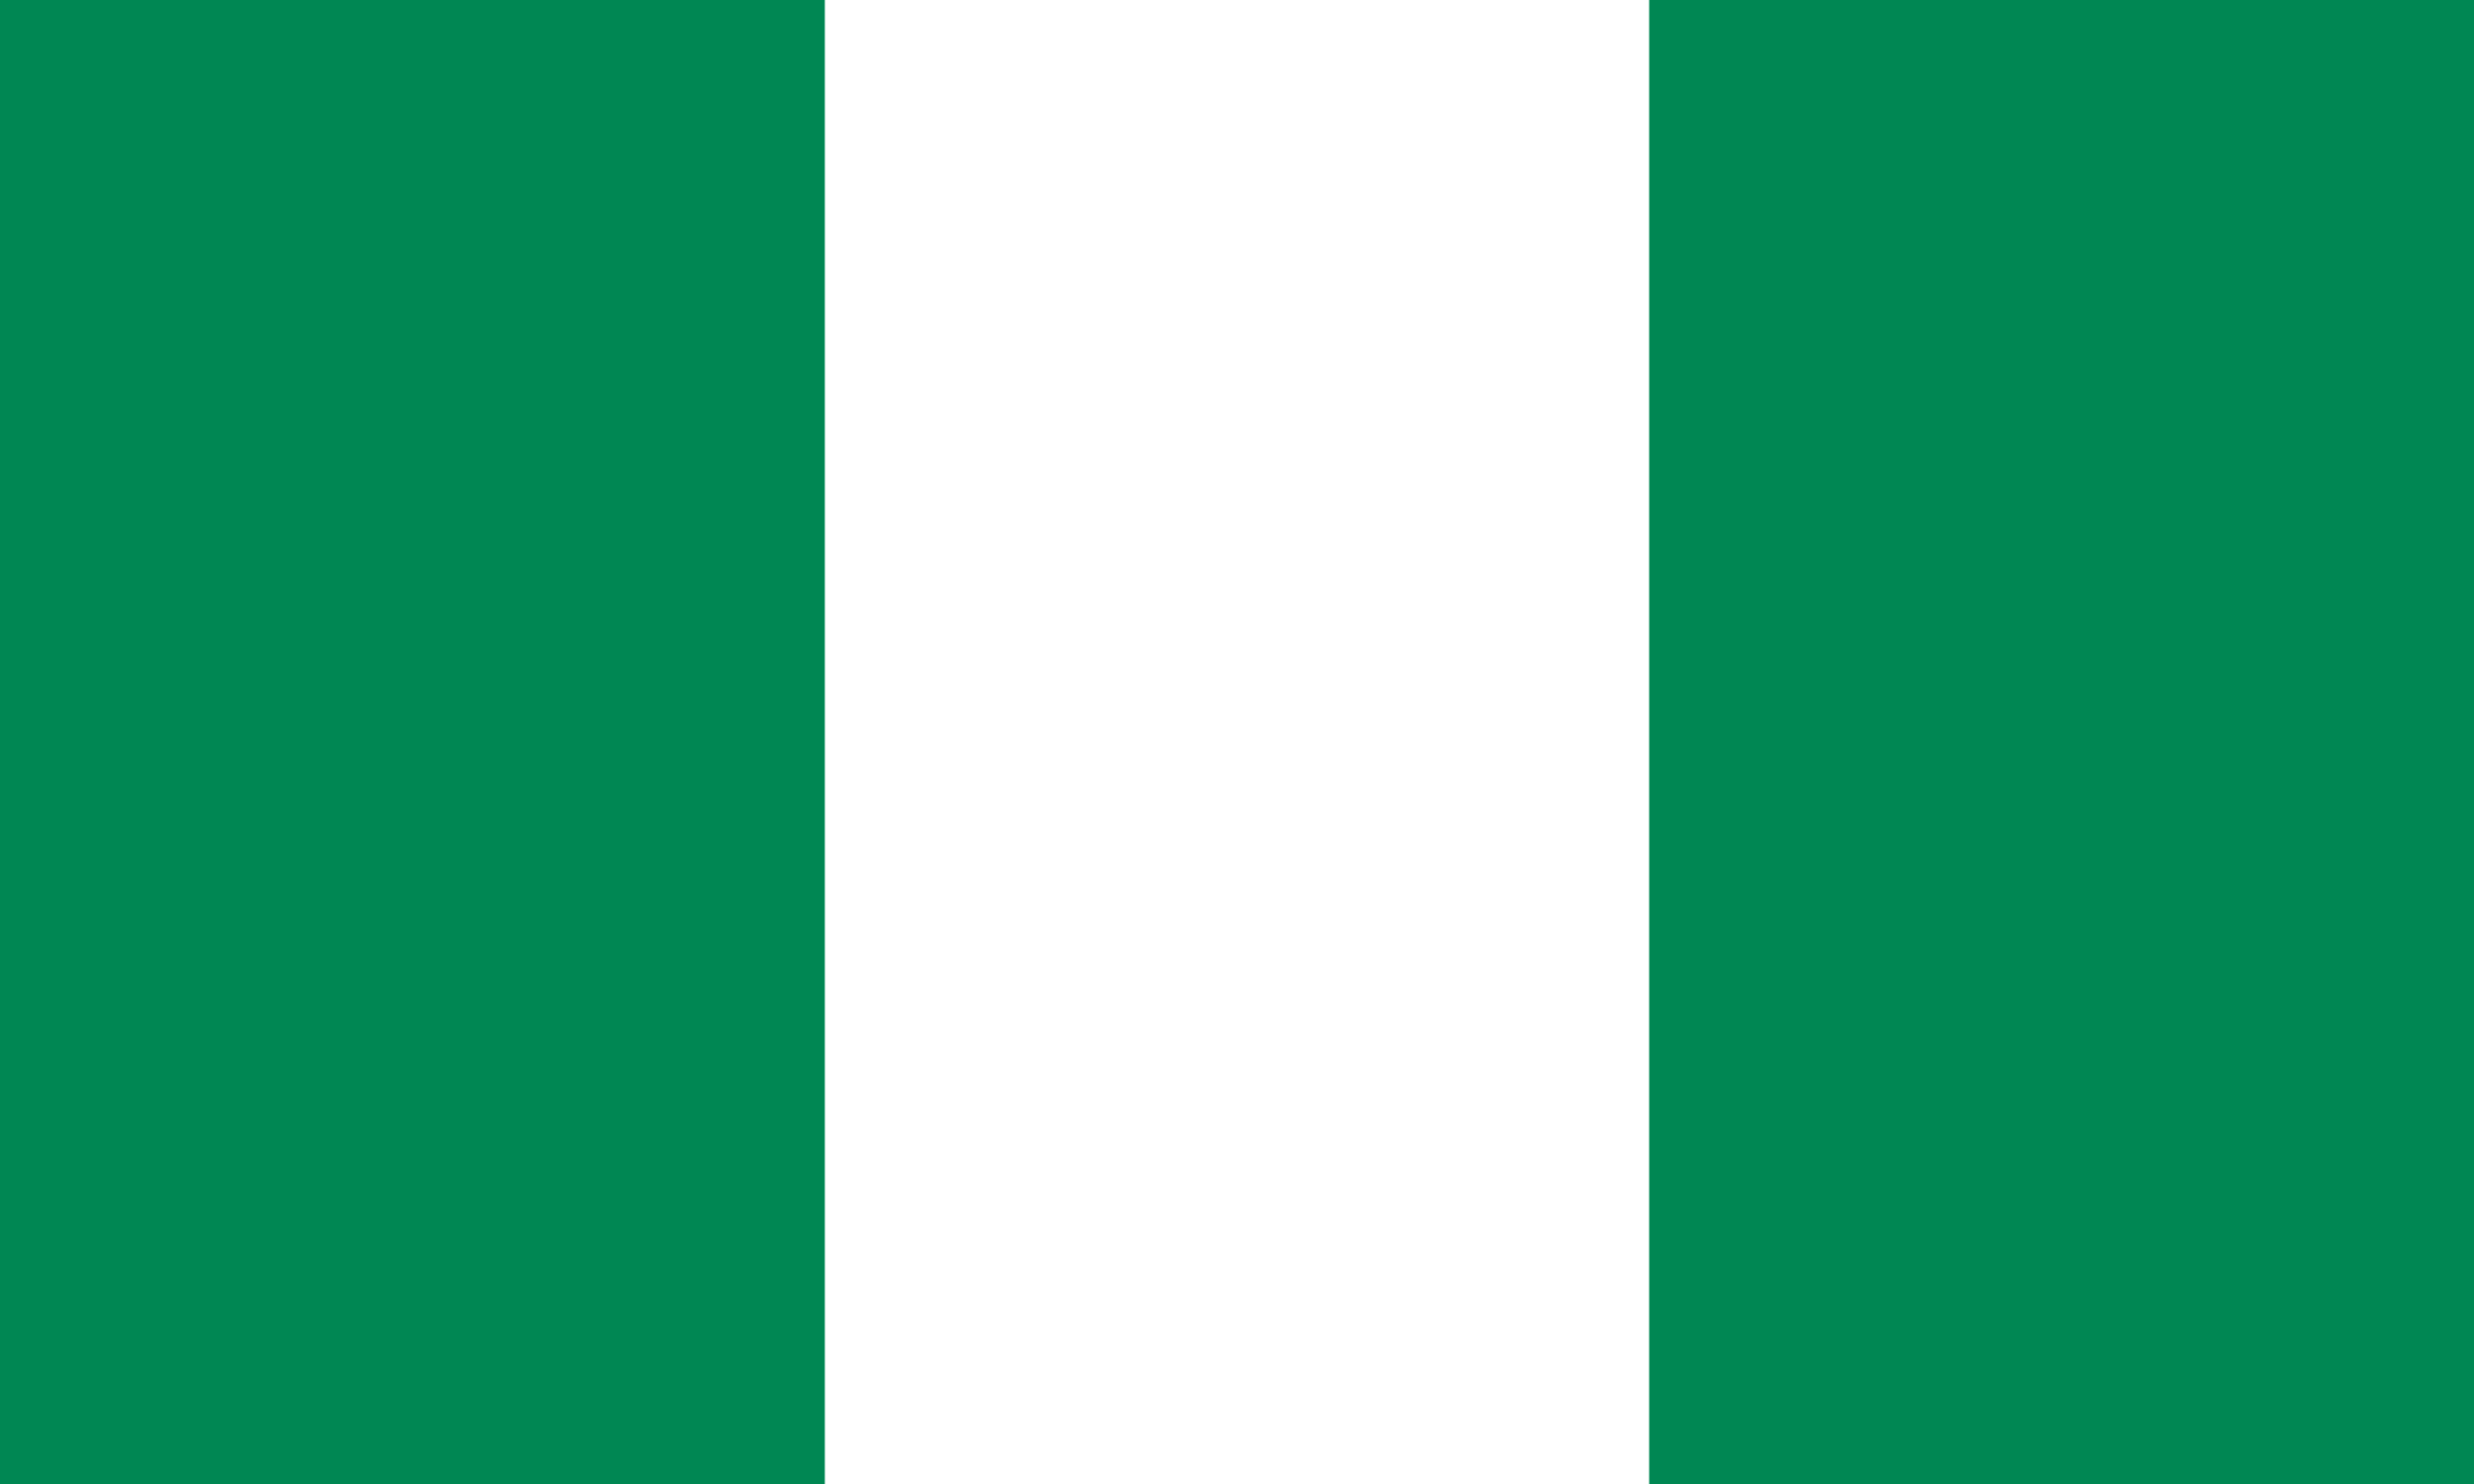 <svg width="50" height="30" viewBox="0 0 50 30" fill="none" xmlns="http://www.w3.org/2000/svg">
<path fill-rule="evenodd" clip-rule="evenodd" d="M0 0H50V30H0V0Z" fill="white"/>
<path fill-rule="evenodd" clip-rule="evenodd" d="M33.33 0H50V30H33.33V0ZM0 0H16.67V30H0V0Z" fill="#008753"/>
</svg>
